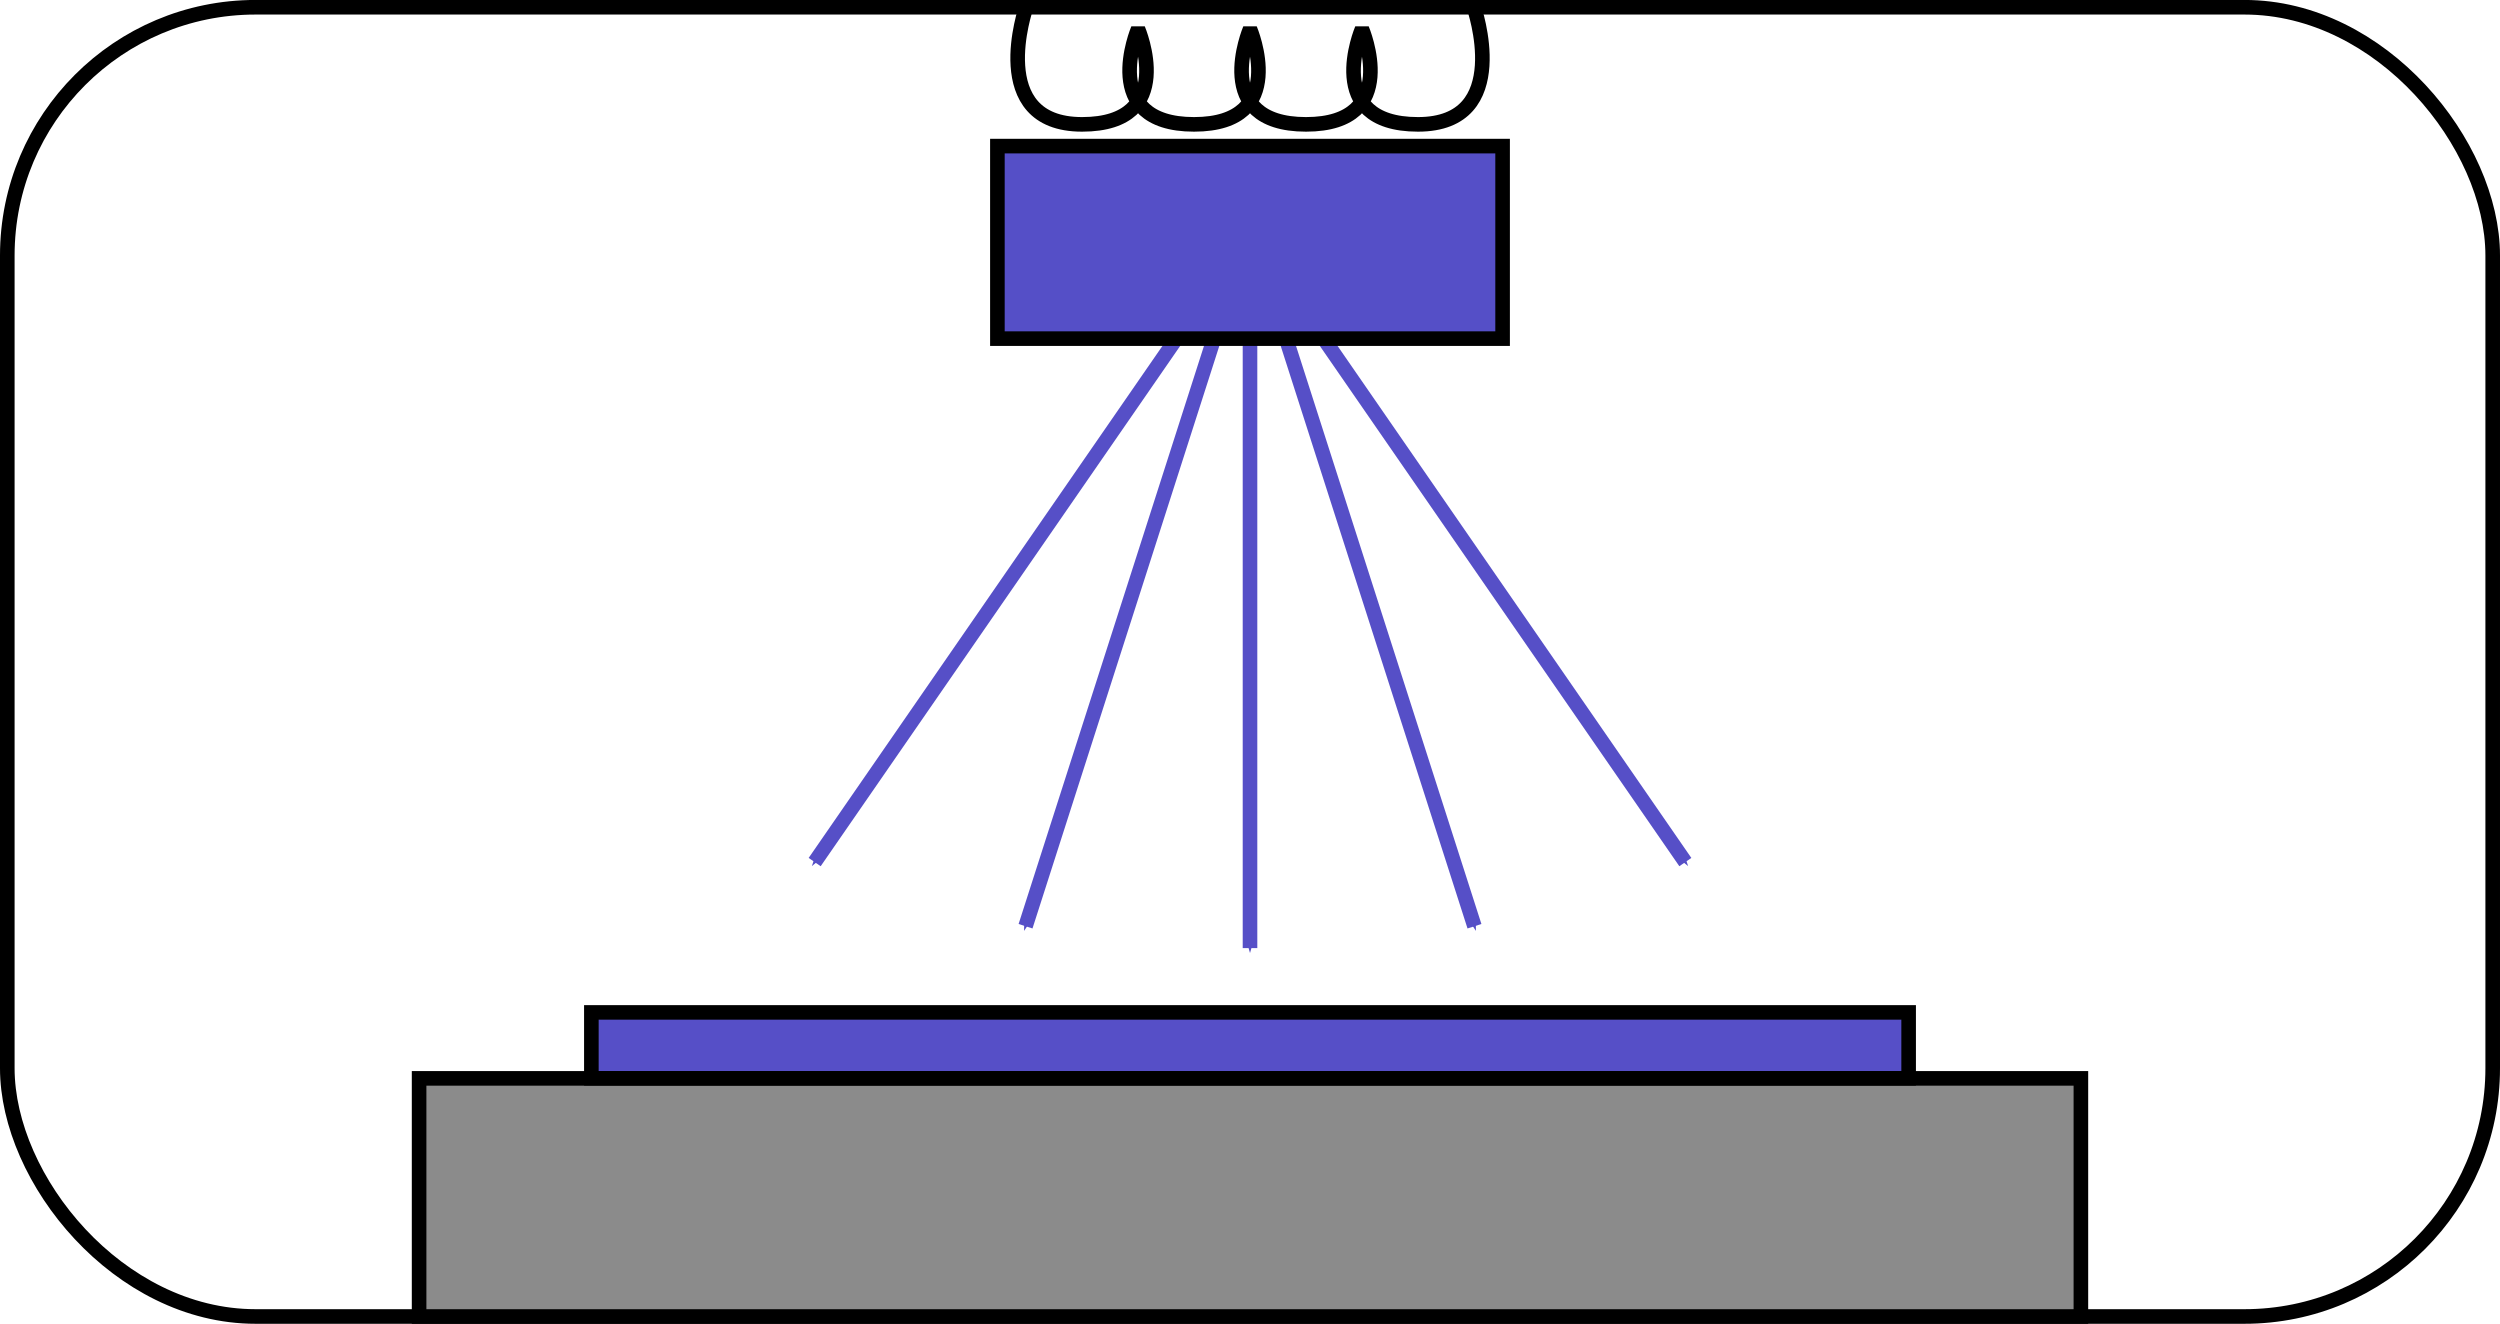 <?xml version="1.0" encoding="UTF-8" standalone="no"?>
<!-- Created with Inkscape (http://www.inkscape.org/) -->

<svg
   xmlns:dc="http://purl.org/dc/elements/1.1/"
   xmlns:cc="http://creativecommons.org/ns#"
   xmlns:rdf="http://www.w3.org/1999/02/22-rdf-syntax-ns#"
   xmlns:svg="http://www.w3.org/2000/svg"
   xmlns="http://www.w3.org/2000/svg"
   xmlns:sodipodi="http://sodipodi.sourceforge.net/DTD/sodipodi-0.dtd"
   xmlns:inkscape="http://www.inkscape.org/namespaces/inkscape"
   width="171.261"
   height="90.688"
   id="svg2"
   version="1.1"
   inkscape:version="0.48.4 r9939"
   sodipodi:docname="reactors-z.pdf">
  <defs
     id="defs4">
    <marker
       style="overflow:visible"
       id="Arrow1MendT"
       refX="0"
       refY="0"
       orient="auto"
       inkscape:stockid="Arrow1MendT">
      <path
         inkscape:connector-curvature="0"
         transform="matrix(-0.4,0,0,-0.4,-4,0)"
         style="fill:#01c0ff;fill-rule:evenodd;stroke:#01c0ff;stroke-width:1pt"
         d="M 0,0 5,-5 -12.5,0 5,5 0,0 z"
         id="path4167" />
    </marker>
    <marker
       style="overflow:visible"
       id="Arrow1Mendp"
       refX="0"
       refY="0"
       orient="auto"
       inkscape:stockid="Arrow1Mendp">
      <path
         inkscape:connector-curvature="0"
         transform="matrix(-0.4,0,0,-0.4,-4,0)"
         style="fill:#564fc7;fill-rule:evenodd;stroke:#564fc7;stroke-width:1pt"
         d="M 0,0 5,-5 -12.5,0 5,5 0,0 z"
         id="path4158" />
    </marker>
    <marker
       style="overflow:visible"
       id="Arrow1Mendi"
       refX="0"
       refY="0"
       orient="auto"
       inkscape:stockid="Arrow1Mendi">
      <path
         inkscape:connector-curvature="0"
         transform="matrix(-0.4,0,0,-0.4,-4,0)"
         style="fill:#564fc7;fill-rule:evenodd;stroke:#564fc7;stroke-width:1pt"
         d="M 0,0 5,-5 -12.5,0 5,5 0,0 z"
         id="path4161" />
    </marker>
    <marker
       style="overflow:visible"
       id="Arrow1Mendq"
       refX="0"
       refY="0"
       orient="auto"
       inkscape:stockid="Arrow1Mendq">
      <path
         inkscape:connector-curvature="0"
         transform="matrix(-0.4,0,0,-0.4,-4,0)"
         style="fill:#564fc7;fill-rule:evenodd;stroke:#564fc7;stroke-width:1pt"
         d="M 0,0 5,-5 -12.5,0 5,5 0,0 z"
         id="path4173" />
    </marker>
    <marker
       style="overflow:visible"
       id="Arrow1MendK"
       refX="0"
       refY="0"
       orient="auto"
       inkscape:stockid="Arrow1MendK">
      <path
         inkscape:connector-curvature="0"
         transform="matrix(-0.4,0,0,-0.4,-4,0)"
         style="fill:#564fc7;fill-rule:evenodd;stroke:#564fc7;stroke-width:1pt"
         d="M 0,0 5,-5 -12.5,0 5,5 0,0 z"
         id="path4170" />
    </marker>
    <marker
       style="overflow:visible"
       id="Arrow1MendX"
       refX="0"
       refY="0"
       orient="auto"
       inkscape:stockid="Arrow1MendX">
      <path
         inkscape:connector-curvature="0"
         transform="matrix(-0.4,0,0,-0.4,-4,0)"
         style="fill:#564fc7;fill-rule:evenodd;stroke:#564fc7;stroke-width:1pt"
         d="M 0,0 5,-5 -12.5,0 5,5 0,0 z"
         id="path4164" />
    </marker>
    <marker
       style="overflow:visible"
       id="Arrow1Send"
       refX="0"
       refY="0"
       orient="auto"
       inkscape:stockid="Arrow1Send">
      <path
         inkscape:connector-curvature="0"
         transform="matrix(-0.2,0,0,-0.2,-1.2,0)"
         style="fill-rule:evenodd;stroke:#000000;stroke-width:1pt"
         d="M 0,0 5,-5 -12.5,0 5,5 0,0 z"
         id="path4177" />
    </marker>
    <marker
       style="overflow:visible"
       id="marker3161"
       refX="0"
       refY="0"
       orient="auto"
       inkscape:stockid="Arrow1Send">
      <path
         inkscape:connector-curvature="0"
         transform="matrix(-0.2,0,0,-0.2,-1.2,0)"
         style="fill-rule:evenodd;stroke:#000000;stroke-width:1pt"
         d="M 0,0 5,-5 -12.5,0 5,5 0,0 z"
         id="path3163" />
    </marker>
    <marker
       style="overflow:visible"
       id="marker3165"
       refX="0"
       refY="0"
       orient="auto"
       inkscape:stockid="Arrow1Send">
      <path
         inkscape:connector-curvature="0"
         transform="matrix(-0.2,0,0,-0.2,-1.2,0)"
         style="fill-rule:evenodd;stroke:#000000;stroke-width:1pt"
         d="M 0,0 5,-5 -12.5,0 5,5 0,0 z"
         id="path3167" />
    </marker>
    <marker
       style="overflow:visible"
       id="Arrow1Send-6"
       refX="0"
       refY="0"
       orient="auto"
       inkscape:stockid="Arrow1Send">
      <path
         inkscape:connector-curvature="0"
         transform="matrix(-0.2,0,0,-0.2,-1.2,0)"
         style="fill-rule:evenodd;stroke:#000000;stroke-width:1pt"
         d="M 0,0 5,-5 -12.5,0 5,5 0,0 z"
         id="path4177-8" />
    </marker>
    <marker
       style="overflow:visible"
       id="marker3219"
       refX="0"
       refY="0"
       orient="auto"
       inkscape:stockid="Arrow1Send">
      <path
         inkscape:connector-curvature="0"
         transform="matrix(-0.2,0,0,-0.2,-1.2,0)"
         style="fill-rule:evenodd;stroke:#000000;stroke-width:1pt"
         d="M 0,0 5,-5 -12.5,0 5,5 0,0 z"
         id="path3221" />
    </marker>
    <marker
       style="overflow:visible"
       id="marker3223"
       refX="0"
       refY="0"
       orient="auto"
       inkscape:stockid="Arrow1Send">
      <path
         inkscape:connector-curvature="0"
         transform="matrix(-0.2,0,0,-0.2,-1.2,0)"
         style="fill-rule:evenodd;stroke:#000000;stroke-width:1pt"
         d="M 0,0 5,-5 -12.5,0 5,5 0,0 z"
         id="path3225" />
    </marker>
    <marker
       style="overflow:visible"
       id="Arrow1MendT-7"
       refX="0"
       refY="0"
       orient="auto"
       inkscape:stockid="Arrow1MendT">
      <path
         inkscape:connector-curvature="0"
         transform="matrix(-0.4,0,0,-0.4,-4,0)"
         style="fill:#01c0ff;fill-rule:evenodd;stroke:#01c0ff;stroke-width:1pt"
         d="M 0,0 5,-5 -12.5,0 5,5 0,0 z"
         id="path4167-6" />
    </marker>
    <marker
       style="overflow:visible"
       id="Arrow1Mendp-0"
       refX="0"
       refY="0"
       orient="auto"
       inkscape:stockid="Arrow1Mendp">
      <path
         inkscape:connector-curvature="0"
         transform="matrix(-0.4,0,0,-0.4,-4,0)"
         style="fill:#564fc7;fill-rule:evenodd;stroke:#564fc7;stroke-width:1pt"
         d="M 0,0 5,-5 -12.5,0 5,5 0,0 z"
         id="path4158-0" />
    </marker>
    <marker
       style="overflow:visible"
       id="Arrow1Mendi-8"
       refX="0"
       refY="0"
       orient="auto"
       inkscape:stockid="Arrow1Mendi">
      <path
         inkscape:connector-curvature="0"
         transform="matrix(-0.4,0,0,-0.4,-4,0)"
         style="fill:#564fc7;fill-rule:evenodd;stroke:#564fc7;stroke-width:1pt"
         d="M 0,0 5,-5 -12.5,0 5,5 0,0 z"
         id="path4161-3" />
    </marker>
    <marker
       style="overflow:visible"
       id="Arrow1Mendq-0"
       refX="0"
       refY="0"
       orient="auto"
       inkscape:stockid="Arrow1Mendq">
      <path
         inkscape:connector-curvature="0"
         transform="matrix(-0.4,0,0,-0.4,-4,0)"
         style="fill:#564fc7;fill-rule:evenodd;stroke:#564fc7;stroke-width:1pt"
         d="M 0,0 5,-5 -12.5,0 5,5 0,0 z"
         id="path4173-5" />
    </marker>
    <marker
       style="overflow:visible"
       id="Arrow1MendK-0"
       refX="0"
       refY="0"
       orient="auto"
       inkscape:stockid="Arrow1MendK">
      <path
         inkscape:connector-curvature="0"
         transform="matrix(-0.4,0,0,-0.4,-4,0)"
         style="fill:#564fc7;fill-rule:evenodd;stroke:#564fc7;stroke-width:1pt"
         d="M 0,0 5,-5 -12.5,0 5,5 0,0 z"
         id="path4170-5" />
    </marker>
    <marker
       style="overflow:visible"
       id="Arrow1MendX-9"
       refX="0"
       refY="0"
       orient="auto"
       inkscape:stockid="Arrow1MendX">
      <path
         inkscape:connector-curvature="0"
         transform="matrix(-0.4,0,0,-0.4,-4,0)"
         style="fill:#564fc7;fill-rule:evenodd;stroke:#564fc7;stroke-width:1pt"
         d="M 0,0 5,-5 -12.5,0 5,5 0,0 z"
         id="path4164-8" />
    </marker>
    <marker
       style="overflow:visible"
       id="Arrow1MendX-0"
       refX="0"
       refY="0"
       orient="auto"
       inkscape:stockid="Arrow1MendX">
      <path
         inkscape:connector-curvature="0"
         transform="matrix(-0.4,0,0,-0.4,-4,0)"
         style="fill:#564fc7;fill-rule:evenodd;stroke:#564fc7;stroke-width:1pt"
         d="M 0,0 5,-5 -12.5,0 5,5 0,0 z"
         id="path4164-5" />
    </marker>
    <marker
       style="overflow:visible"
       id="Arrow1MendK-4"
       refX="0"
       refY="0"
       orient="auto"
       inkscape:stockid="Arrow1MendK">
      <path
         inkscape:connector-curvature="0"
         transform="matrix(-0.4,0,0,-0.4,-4,0)"
         style="fill:#564fc7;fill-rule:evenodd;stroke:#564fc7;stroke-width:1pt"
         d="M 0,0 5,-5 -12.5,0 5,5 0,0 z"
         id="path4170-0" />
    </marker>
    <marker
       style="overflow:visible"
       id="Arrow1Mendq-8"
       refX="0"
       refY="0"
       orient="auto"
       inkscape:stockid="Arrow1Mendq">
      <path
         inkscape:connector-curvature="0"
         transform="matrix(-0.4,0,0,-0.4,-4,0)"
         style="fill:#564fc7;fill-rule:evenodd;stroke:#564fc7;stroke-width:1pt"
         d="M 0,0 5,-5 -12.5,0 5,5 0,0 z"
         id="path4173-4" />
    </marker>
    <marker
       style="overflow:visible"
       id="Arrow1Mendi-3"
       refX="0"
       refY="0"
       orient="auto"
       inkscape:stockid="Arrow1Mendi">
      <path
         inkscape:connector-curvature="0"
         transform="matrix(-0.4,0,0,-0.4,-4,0)"
         style="fill:#564fc7;fill-rule:evenodd;stroke:#564fc7;stroke-width:1pt"
         d="M 0,0 5,-5 -12.5,0 5,5 0,0 z"
         id="path4161-6" />
    </marker>
    <marker
       style="overflow:visible"
       id="Arrow1Mendp-5"
       refX="0"
       refY="0"
       orient="auto"
       inkscape:stockid="Arrow1Mendp">
      <path
         inkscape:connector-curvature="0"
         transform="matrix(-0.4,0,0,-0.4,-4,0)"
         style="fill:#564fc7;fill-rule:evenodd;stroke:#564fc7;stroke-width:1pt"
         d="M 0,0 5,-5 -12.5,0 5,5 0,0 z"
         id="path4158-6" />
    </marker>
    <marker
       style="overflow:visible"
       id="Arrow1MendT-2"
       refX="0"
       refY="0"
       orient="auto"
       inkscape:stockid="Arrow1MendT">
      <path
         inkscape:connector-curvature="0"
         transform="matrix(-0.4,0,0,-0.4,-4,0)"
         style="fill:#01c0ff;fill-rule:evenodd;stroke:#01c0ff;stroke-width:1pt"
         d="M 0,0 5,-5 -12.5,0 5,5 0,0 z"
         id="path4167-5" />
    </marker>
    <marker
       style="overflow:visible"
       id="Arrow1MendX-6"
       refX="0"
       refY="0"
       orient="auto"
       inkscape:stockid="Arrow1MendX">
      <path
         inkscape:connector-curvature="0"
         transform="matrix(-0.4,0,0,-0.4,-4,0)"
         style="fill:#564fc7;fill-rule:evenodd;stroke:#564fc7;stroke-width:1pt"
         d="M 0,0 5,-5 -12.5,0 5,5 0,0 z"
         id="path4164-6" />
    </marker>
    <marker
       style="overflow:visible"
       id="Arrow1MendK-9"
       refX="0"
       refY="0"
       orient="auto"
       inkscape:stockid="Arrow1MendK">
      <path
         inkscape:connector-curvature="0"
         transform="matrix(-0.4,0,0,-0.4,-4,0)"
         style="fill:#564fc7;fill-rule:evenodd;stroke:#564fc7;stroke-width:1pt"
         d="M 0,0 5,-5 -12.5,0 5,5 0,0 z"
         id="path4170-4" />
    </marker>
    <marker
       style="overflow:visible"
       id="Arrow1Mendq-9"
       refX="0"
       refY="0"
       orient="auto"
       inkscape:stockid="Arrow1Mendq">
      <path
         inkscape:connector-curvature="0"
         transform="matrix(-0.4,0,0,-0.4,-4,0)"
         style="fill:#564fc7;fill-rule:evenodd;stroke:#564fc7;stroke-width:1pt"
         d="M 0,0 5,-5 -12.5,0 5,5 0,0 z"
         id="path4173-54" />
    </marker>
    <marker
       style="overflow:visible"
       id="Arrow1Mendi-1"
       refX="0"
       refY="0"
       orient="auto"
       inkscape:stockid="Arrow1Mendi">
      <path
         inkscape:connector-curvature="0"
         transform="matrix(-0.4,0,0,-0.4,-4,0)"
         style="fill:#564fc7;fill-rule:evenodd;stroke:#564fc7;stroke-width:1pt"
         d="M 0,0 5,-5 -12.5,0 5,5 0,0 z"
         id="path4161-9" />
    </marker>
    <marker
       style="overflow:visible"
       id="Arrow1Mendp-8"
       refX="0"
       refY="0"
       orient="auto"
       inkscape:stockid="Arrow1Mendp">
      <path
         inkscape:connector-curvature="0"
         transform="matrix(-0.4,0,0,-0.4,-4,0)"
         style="fill:#564fc7;fill-rule:evenodd;stroke:#564fc7;stroke-width:1pt"
         d="M 0,0 5,-5 -12.5,0 5,5 0,0 z"
         id="path4158-01" />
    </marker>
  </defs>
  <sodipodi:namedview
     id="base"
     pagecolor="#ffffff"
     bordercolor="#666666"
     borderopacity="1.0"
     inkscape:pageopacity="0.0"
     inkscape:pageshadow="2"
     inkscape:zoom="3.5742918"
     inkscape:cx="127.37167"
     inkscape:cy="61.289633"
     inkscape:document-units="px"
     inkscape:current-layer="layer1"
     showgrid="false"
     fit-margin-top="0"
     fit-margin-left="0"
     fit-margin-right="0"
     fit-margin-bottom="0"
     inkscape:window-width="1920"
     inkscape:window-height="1200"
     inkscape:window-x="0"
     inkscape:window-y="0"
     inkscape:window-maximized="0"
     units="cm" />
  <g
     inkscape:label="Layer 1"
     inkscape:groupmode="layer"
     id="layer1"
     transform="translate(-247.956,-167.038)">
    <g
       id="g4048"
       transform="translate(-12.291,-67.826)">
      <rect
         style="fill:#ffffff;fill-opacity:1;stroke:#000000;stroke-width:1;stroke-linecap:round;stroke-linejoin:miter;stroke-miterlimit:4;stroke-opacity:1;stroke-dasharray:none;stroke-dashoffset:0"
         id="rect2985-4"
         width="170.261"
         height="89.688"
         x="260.747"
         y="235.361"
         rx="17.007"
         ry="17.007" />
      <path
         style="fill:none;stroke:#564fc7;stroke-width:1px;stroke-linecap:butt;stroke-linejoin:miter;stroke-opacity:1;marker-end:url(#Arrow1Mendp)"
         d="m 345.878,256.193 0,43.62"
         id="path5284"
         inkscape:connector-curvature="0"
         sodipodi:nodetypes="cc"
         inkscape:transform-center-y="16.510717" />
      <path
         inkscape:transform-center-y="15.937022"
         sodipodi:nodetypes="cc"
         inkscape:connector-curvature="0"
         id="path5286"
         d="m 347.742,256.181 13.512,42.134"
         style="fill:none;stroke:#564fc7;stroke-width:1px;stroke-linecap:butt;stroke-linejoin:miter;stroke-opacity:1;marker-end:url(#Arrow1Mendi)"
         inkscape:transform-center-x="-5.0258111" />
      <path
         inkscape:transform-center-x="5.0258445"
         style="fill:none;stroke:#564fc7;stroke-width:1px;stroke-linecap:butt;stroke-linejoin:miter;stroke-opacity:1;marker-end:url(#Arrow1Mendq)"
         d="m 344.013,256.181 -13.512,42.134"
         id="path5288"
         inkscape:connector-curvature="0"
         sodipodi:nodetypes="cc"
         inkscape:transform-center-y="15.937022" />
      <path
         inkscape:transform-center-y="14.260292"
         sodipodi:nodetypes="cc"
         inkscape:connector-curvature="0"
         id="path5290"
         d="m 342.157,256.144 -26.102,37.776"
         style="fill:none;stroke:#564fc7;stroke-width:1px;stroke-linecap:butt;stroke-linejoin:miter;stroke-opacity:1;marker-end:url(#Arrow1MendK)"
         inkscape:transform-center-x="9.8149229" />
      <path
         inkscape:transform-center-x="-9.8148908"
         style="fill:none;stroke:#564fc7;stroke-width:1px;stroke-linecap:butt;stroke-linejoin:miter;stroke-opacity:1;marker-end:url(#Arrow1MendX)"
         d="m 349.598,256.144 26.102,37.776"
         id="path5292"
         inkscape:connector-curvature="0"
         sodipodi:nodetypes="cc"
         inkscape:transform-center-y="14.260292" />
      <g
         transform="translate(12.291,50.099)"
         id="g4036">
        <rect
           y="258.637"
           x="276.666"
           height="16.312"
           width="113.84"
           id="rect3862-6"
           style="fill:#8b8b8b;fill-opacity:1;stroke:#000000;stroke-width:1;stroke-linecap:round;stroke-linejoin:miter;stroke-miterlimit:4;stroke-opacity:1;stroke-dasharray:none;stroke-dashoffset:0" />
        <rect
           y="254.119"
           x="288.467"
           height="4.512"
           width="90.239"
           id="rect3920-8"
           style="fill:#564fc7;fill-opacity:1;stroke:#000000;stroke-width:1;stroke-linecap:round;stroke-linejoin:miter;stroke-miterlimit:4;stroke-opacity:1;stroke-dasharray:none;stroke-dashoffset:0" />
      </g>
      <path
         sodipodi:nodetypes="cscscscsc"
         inkscape:connector-curvature="0"
         id="path3919"
         d="m 330.539,235.361 c 0,0 -2.777,8.023 3.835,8.023 6.612,0 3.835,-6.521 3.835,-6.521 0,0 -2.777,6.521 3.835,6.521 6.612,0 3.835,-6.521 3.835,-6.521 0,0 -2.777,6.521 3.835,6.521 6.612,0 3.835,-6.521 3.835,-6.521 0,0 -2.777,6.521 3.835,6.521 6.612,0 3.835,-8.023 3.835,-8.023"
         style="fill:none;stroke:#000000;stroke-width:1px;stroke-linecap:butt;stroke-linejoin:bevel;stroke-opacity:1" />
      <rect
         style="fill:#554fc7;fill-opacity:1;stroke:#000000;stroke-width:1;stroke-linecap:round;stroke-linejoin:miter;stroke-miterlimit:4;stroke-opacity:1;stroke-dasharray:none;stroke-dashoffset:0"
         id="rect5248"
         width="34.609"
         height="13.189"
         x="328.573"
         y="244.874"
         rx="0"
         ry="0" />
    </g>
  </g>
</svg>
